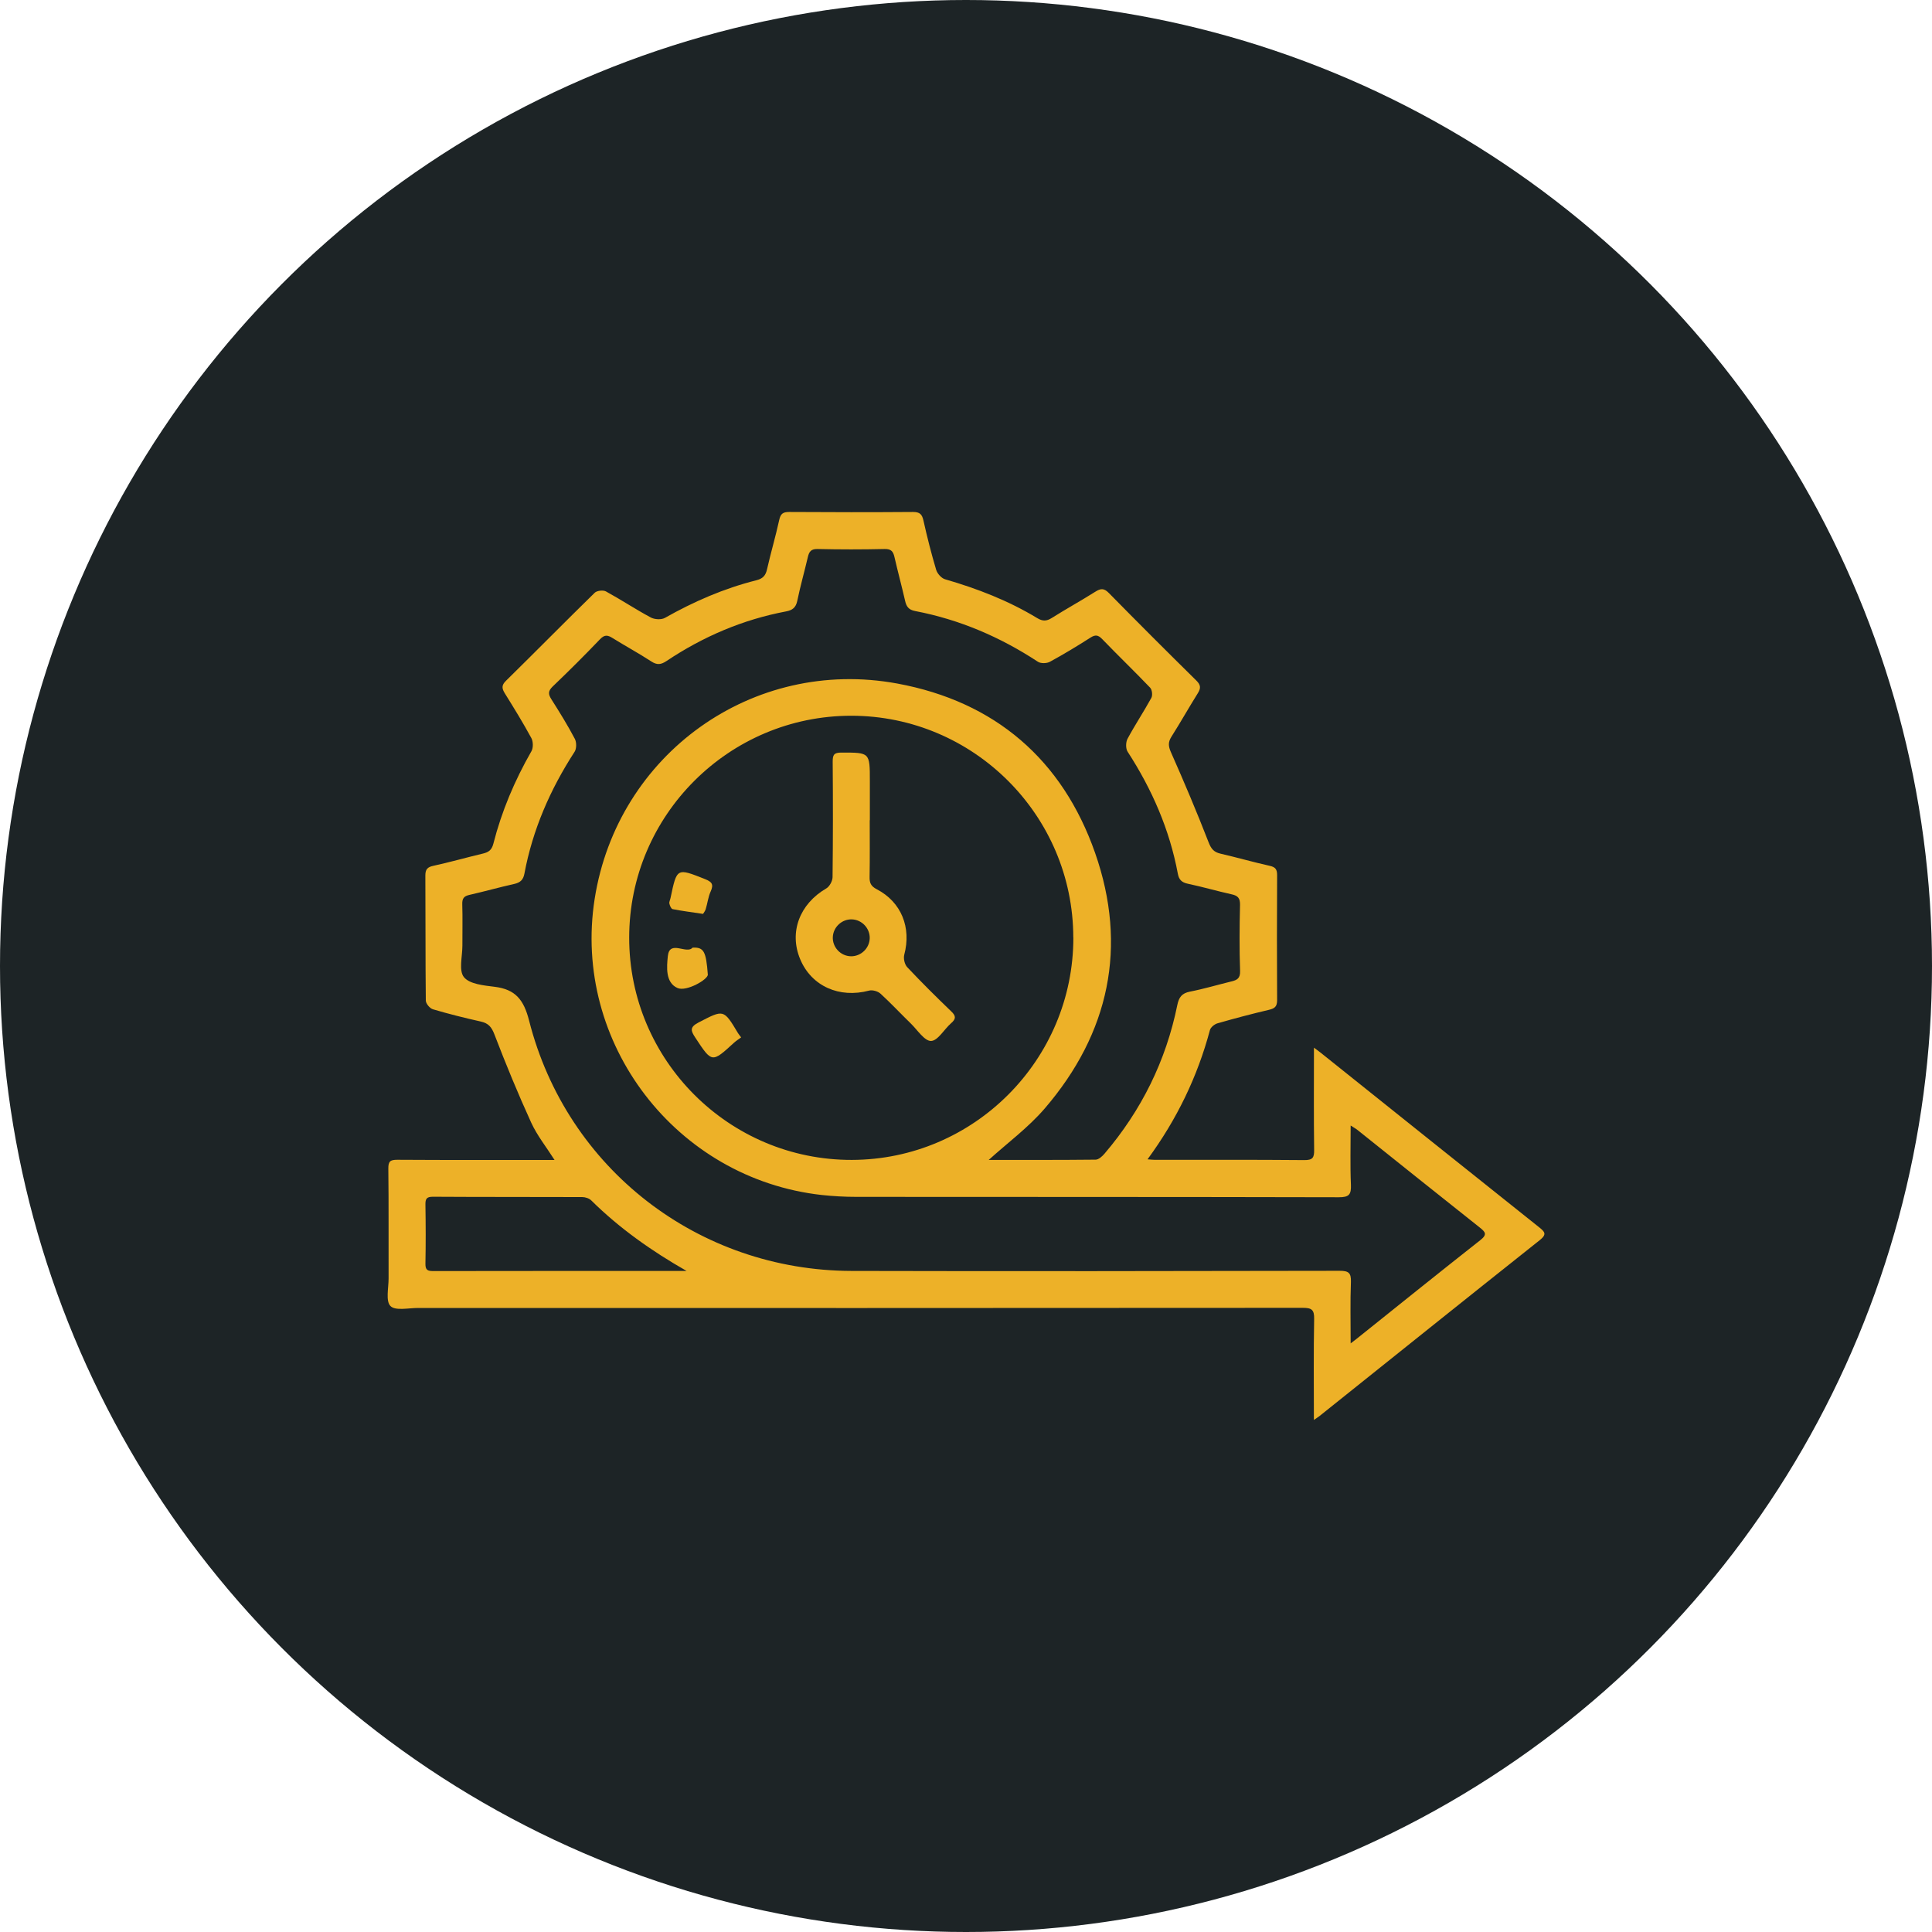 <?xml version="1.0" encoding="UTF-8"?><svg id="a" xmlns="http://www.w3.org/2000/svg" viewBox="0 0 300 300"><defs><style>.b{fill:#1d2426;}.c{fill:#edb128;}</style></defs><circle class="b" cx="150" cy="150" r="150"/><g><path class="c" d="M204.02,220.5c0-5.43-.06-10.57,.04-15.7,.03-1.44-.4-1.72-1.76-1.72-45.8,.04-91.59,.03-137.39,.02-1.48,0-3.52,.47-4.28-.3-.76-.77-.29-2.8-.29-4.28-.02-5.69,.03-11.37-.04-17.06-.01-1.13,.29-1.37,1.39-1.37,8.08,.05,16.15,.03,24.42,.03-1.28-2.02-2.71-3.8-3.63-5.81-2.05-4.49-3.93-9.06-5.7-13.67-.44-1.15-.92-1.74-2.1-2.01-2.5-.56-5-1.18-7.46-1.91-.48-.14-1.1-.89-1.1-1.36-.07-6.46-.03-12.93-.07-19.4,0-.98,.32-1.32,1.26-1.52,2.56-.56,5.09-1.28,7.65-1.89,.88-.21,1.39-.52,1.65-1.54,1.29-5.06,3.31-9.82,5.91-14.36,.3-.52,.28-1.5-.01-2.04-1.28-2.36-2.69-4.65-4.11-6.93-.47-.76-.56-1.26,.17-1.97,4.61-4.53,9.15-9.14,13.77-13.66,.34-.34,1.31-.45,1.74-.22,2.36,1.29,4.6,2.78,6.97,4.05,.59,.32,1.63,.38,2.19,.07,4.49-2.54,9.18-4.58,14.19-5.84,1.04-.26,1.46-.74,1.68-1.73,.58-2.56,1.33-5.08,1.89-7.65,.21-.97,.6-1.23,1.55-1.23,6.41,.04,12.81,.05,19.22,0,1.08,0,1.41,.37,1.63,1.36,.57,2.56,1.22,5.11,1.97,7.63,.18,.59,.82,1.3,1.38,1.46,5.01,1.45,9.84,3.32,14.31,6.03,.84,.51,1.45,.49,2.26-.02,2.22-1.4,4.53-2.67,6.75-4.07,.84-.53,1.35-.59,2.11,.19,4.49,4.57,9.02,9.1,13.58,13.59,.69,.68,.74,1.17,.24,1.97-1.4,2.23-2.68,4.52-4.09,6.74-.54,.85-.51,1.47-.09,2.42,2.05,4.62,4.02,9.28,5.85,13.99,.4,1.03,.82,1.53,1.86,1.77,2.56,.59,5.09,1.32,7.65,1.89,.89,.2,1.13,.57,1.13,1.45-.03,6.47-.04,12.93,0,19.4,0,1.01-.38,1.3-1.28,1.51-2.67,.63-5.33,1.33-7.97,2.09-.46,.13-1.06,.61-1.18,1.04-1.93,7.23-5.12,13.85-9.69,20.08,.52,.04,.84,.08,1.16,.08,7.72,0,15.45-.03,23.17,.04,1.29,.01,1.56-.35,1.54-1.58-.07-5.19-.03-10.37-.03-15.88,.53,.4,.85,.62,1.15,.87,11.26,9,22.51,18.02,33.79,27,.92,.73,1.27,1.11,.11,2.03-11.43,9.08-22.82,18.21-34.22,27.33-.18,.14-.38,.26-.84,.58Zm-50.46-40.39c5.37,0,10.97,.02,16.57-.04,.47,0,1.03-.52,1.38-.93,5.73-6.72,9.54-14.41,11.3-23.07,.25-1.22,.7-1.84,1.96-2.09,2.16-.42,4.29-1.06,6.43-1.58,.88-.21,1.4-.47,1.36-1.63-.12-3.41-.09-6.82-.01-10.23,.03-1.06-.32-1.46-1.3-1.67-2.27-.5-4.51-1.16-6.79-1.64-.96-.2-1.4-.63-1.57-1.58-1.28-6.84-4.01-13.09-7.79-18.92-.32-.49-.3-1.48-.02-2.01,1.16-2.16,2.52-4.2,3.7-6.35,.22-.4,.12-1.27-.19-1.59-2.44-2.55-4.99-5-7.44-7.54-.62-.64-1.05-.72-1.81-.24-2.06,1.32-4.16,2.59-6.31,3.76-.49,.27-1.42,.29-1.86,0-5.86-3.85-12.18-6.56-19.08-7.88-1-.19-1.35-.7-1.55-1.6-.52-2.27-1.13-4.52-1.65-6.79-.2-.86-.51-1.26-1.52-1.24-3.47,.08-6.94,.08-10.42,0-1.03-.02-1.31,.42-1.51,1.26-.53,2.27-1.17,4.51-1.64,6.79-.22,1.05-.76,1.46-1.74,1.64-6.72,1.27-12.89,3.91-18.56,7.7-.87,.58-1.48,.65-2.38,.06-1.95-1.27-4-2.38-5.98-3.61-.75-.47-1.24-.59-1.96,.16-2.4,2.51-4.86,4.96-7.37,7.36-.71,.69-.7,1.17-.2,1.96,1.28,2.02,2.54,4.05,3.65,6.16,.28,.53,.28,1.52-.04,2.01-3.78,5.83-6.51,12.08-7.79,18.92-.18,.96-.64,1.39-1.58,1.6-2.33,.52-4.63,1.17-6.96,1.7-.85,.19-1.13,.55-1.11,1.43,.07,2.15,.01,4.31,.02,6.46,0,1.67-.59,3.86,.24,4.88,.88,1.09,3.09,1.29,4.77,1.5,3.23,.4,4.52,2,5.35,5.26,5.86,23.02,26.32,38.8,50.07,38.86,25.26,.06,50.53,.03,75.79-.02,1.39,0,1.8,.32,1.75,1.74-.12,3.08-.04,6.17-.04,9.53,.46-.36,.68-.52,.9-.69,6.4-5.12,12.78-10.26,19.22-15.33,1.14-.9,.81-1.27-.11-2-6.33-5.01-12.63-10.07-18.94-15.11-.29-.23-.63-.41-1.07-.7,0,3.2-.09,6.2,.04,9.18,.06,1.52-.26,1.97-1.9,1.96-24.96-.06-49.93-.04-74.89-.06-1.79,0-3.59-.1-5.37-.29-22.63-2.52-38.79-23.6-35.27-45.99,3.53-22.46,24.53-37.57,46.99-33.43,15.17,2.8,25.65,11.82,30.72,26.31,5.08,14.52,2.22,27.98-7.82,39.67-2.56,2.98-5.82,5.38-8.71,8Zm13.1-34.53c-.02-18.98-15.5-34.44-34.48-34.44-18.99,0-34.47,15.46-34.48,34.44-.02,19.06,15.51,34.57,34.57,34.53,18.97-.04,34.41-15.54,34.4-34.53Zm-60.05,51.77c-5.4-3.08-10.4-6.6-14.8-10.95-.33-.33-.94-.52-1.42-.52-7.72-.03-15.45,0-23.17-.05-1,0-1.17,.34-1.16,1.23,.05,3.05,.06,6.11,0,9.16-.02,1.01,.36,1.15,1.23,1.15,13.11-.02,26.22-.02,39.33-.02Z"/><path class="c" d="M135.05,127.37c0,2.93,.03,5.87-.02,8.8-.02,.92,.2,1.44,1.11,1.91,3.84,2,5.4,5.97,4.27,10.18-.15,.58,.06,1.5,.47,1.93,2.21,2.35,4.51,4.63,6.84,6.87,.76,.72,.72,1.17-.03,1.82-1.08,.94-2.05,2.72-3.11,2.76-1.01,.03-2.11-1.69-3.12-2.68-1.59-1.54-3.1-3.17-4.73-4.66-.41-.38-1.25-.62-1.78-.48-4.63,1.23-8.94-.69-10.69-4.86-1.77-4.2-.1-8.6,4.05-11.01,.5-.29,.96-1.14,.97-1.73,.07-5.98,.07-11.97,.02-17.95,0-1.06,.19-1.41,1.35-1.41,4.42,0,4.42-.05,4.42,4.41,0,2.03,0,4.07,0,6.1Zm0,18.32c.04-1.54-1.21-2.87-2.75-2.93-1.54-.06-2.89,1.16-2.98,2.71-.09,1.61,1.22,3.01,2.84,3.02,1.54,.01,2.85-1.25,2.89-2.8Z"/><path class="c" d="M107.54,147.15c1.76-.09,2.1,.59,2.37,4.18,.06,.74-3.31,2.7-4.7,2.09-1.93-.84-1.67-3.33-1.51-4.95,.27-2.6,2.91-.23,3.84-1.32Z"/><path class="c" d="M109.17,141.91c-1.78-.27-3.26-.45-4.72-.74-.23-.04-.44-.54-.51-.86-.06-.26,.12-.57,.18-.87,.99-4.72,.97-4.67,5.36-2.93,1.09,.43,1.36,.83,.87,1.92-.39,.86-.49,1.84-.77,2.75-.09,.3-.32,.57-.41,.73Z"/><path class="c" d="M115.08,161.09c-.35,.26-.76,.51-1.1,.82-3.45,3.16-3.42,3.15-6.01-.78-.69-1.05-.93-1.62,.5-2.36,3.92-2.02,3.87-2.11,6.13,1.66,.09,.15,.21,.29,.48,.65Z"/></g></svg>